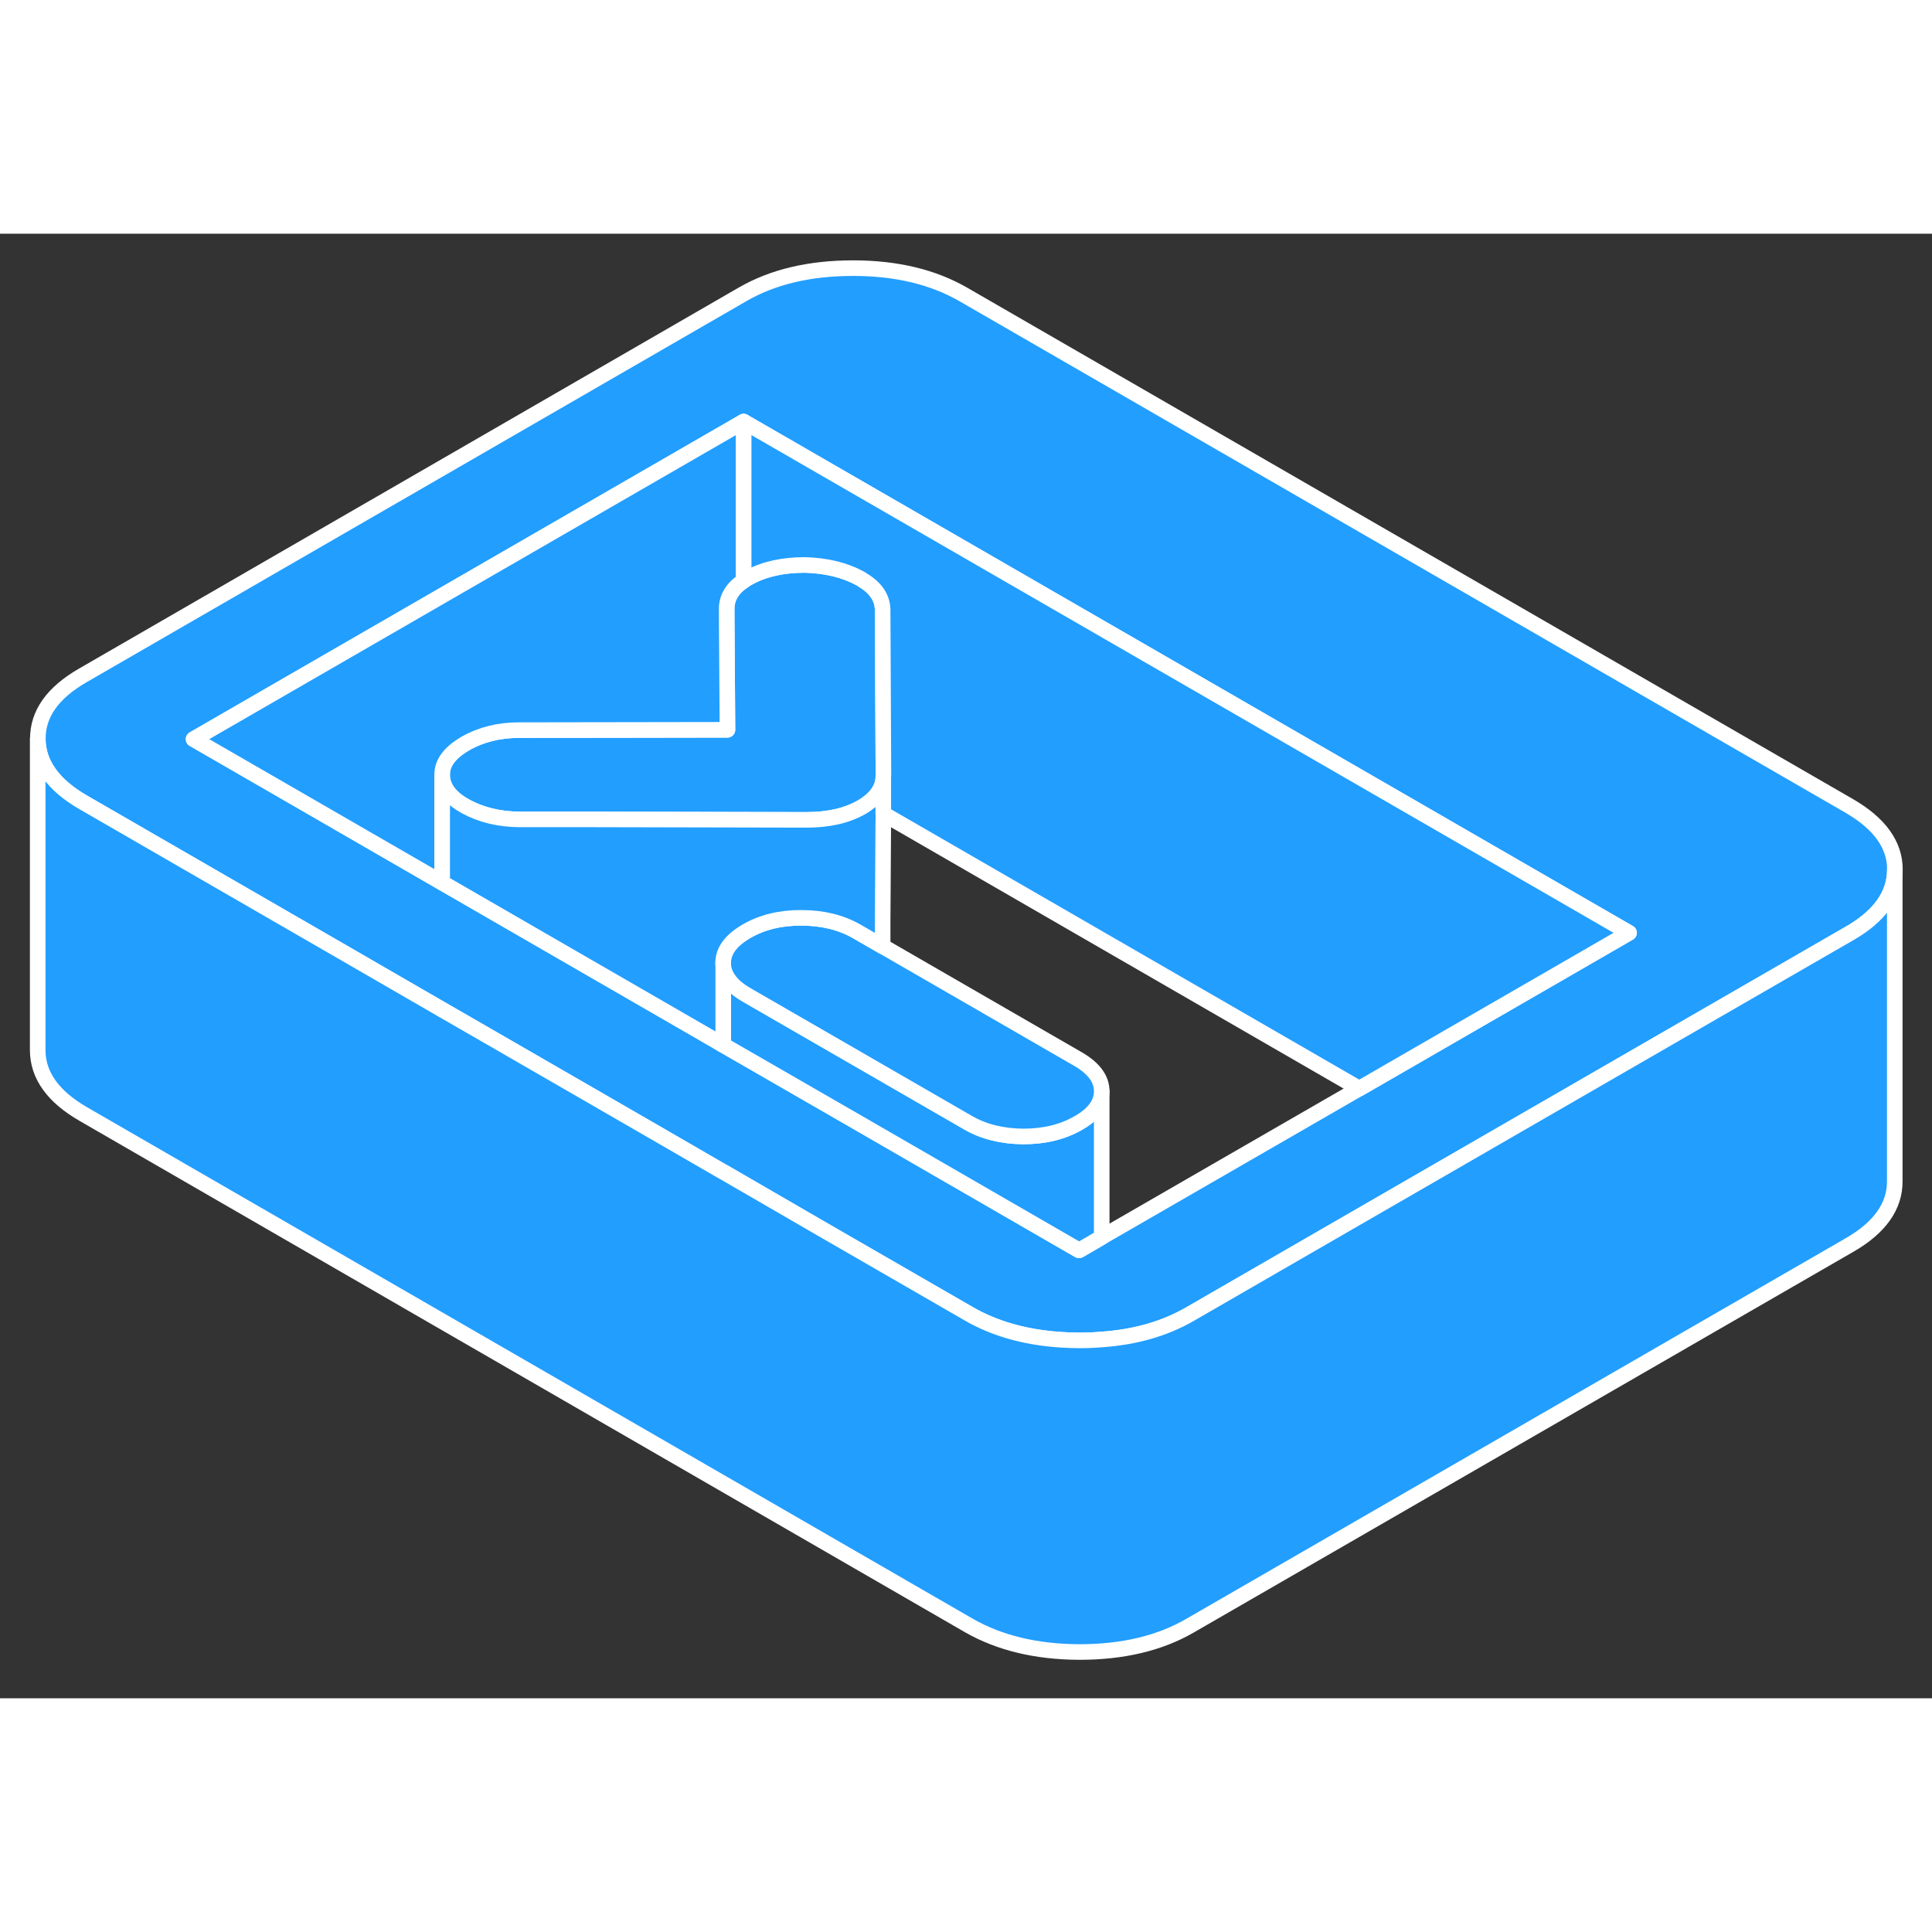<svg width="48" height="48" viewBox="0 0 124 94" fill="#229EFF" xmlns="http://www.w3.org/2000/svg" stroke-width="1px" stroke-linecap="round" stroke-linejoin="round"><rect x="0" y="0" width="124" height="94" fill="#333333" stroke="none"/><path d="M118.68 36.72L61.85 3.91C59.9 2.78 57.53 2.21 54.76 2.21C51.98 2.21 49.63 2.76 47.68 3.88L5.33 28.34C3.38 29.46 2.42 30.82 2.43 32.42C2.44 34.02 3.42 35.39 5.37 36.51L15.59 42.41L22.69 46.51L28.38 49.8L32.11 51.95L41.9 57.6L46.41 60.21H46.42L53.1 64.08L62.2 69.33C62.98 69.78 63.83 70.14 64.74 70.41C66.11 70.82 67.63 71.02 69.29 71.03C69.78 71.03 70.25 71.01 70.71 70.97H70.72C72.9 70.82 74.77 70.27 76.37 69.35L94.35 58.97L108.47 50.82L118.73 44.9C120.66 43.79 121.62 42.42 121.62 40.83V40.81C121.62 39.21 120.63 37.85 118.68 36.72ZM101.35 46.72L87.23 54.87L70.71 64.4H70.7L69.25 65.25L54.95 56.99L46.41 52.07H46.4L46.02 51.84L29.74 42.44L28.37 41.65L22.64 38.34L12.42 32.44L47.72 12.06L104.55 44.87L101.35 46.72Z" stroke="white" stroke-linejoin="round"/><path d="M70.71 55.05V64.41L69.26 65.25L54.96 56.99L46.42 52.07H46.41L46.03 51.84H46.42V46.93C46.43 47.2 46.52 47.46 46.66 47.7C46.9 48.12 47.32 48.51 47.93 48.86L56.7 53.92L62.14 57.06C63.14 57.64 64.33 57.93 65.68 57.94C67.04 57.94 68.22 57.65 69.22 57.07C70.21 56.51 70.71 55.82 70.71 55.05Z" stroke="white" stroke-linejoin="round"/><path d="M70.71 55.03V55.05C70.71 55.82 70.21 56.51 69.22 57.07C68.22 57.65 67.04 57.94 65.68 57.94C64.33 57.93 63.14 57.64 62.14 57.06L56.7 53.92L47.93 48.86C47.32 48.51 46.9 48.12 46.66 47.7C46.52 47.46 46.43 47.2 46.42 46.93C46.41 46.89 46.41 46.85 46.41 46.81C46.41 46.5 46.49 46.2 46.65 45.92C46.89 45.5 47.31 45.12 47.91 44.77C48.91 44.19 50.09 43.9 51.44 43.91C52.8 43.91 53.98 44.2 54.99 44.78L56.66 45.74L69.2 52.98C70.2 53.56 70.71 54.25 70.71 55.03Z" stroke="white" stroke-linejoin="round"/><path d="M56.7 34.77V34.8C56.7 35.5 56.33 36.11 55.61 36.61C55.51 36.68 55.41 36.75 55.3 36.81C54.36 37.35 53.18 37.62 51.76 37.62L38.14 37.6H33.35C32.05 37.58 30.9 37.31 29.89 36.76C29.02 36.29 28.52 35.7 28.4 35.02C28.39 34.92 28.38 34.82 28.38 34.72C28.37 33.97 28.87 33.3 29.87 32.72C30.87 32.15 32.02 31.86 33.32 31.86H33.86L46.69 31.84L46.64 24.48V24.07C46.64 23.36 47 22.76 47.73 22.27C47.84 22.19 47.96 22.12 48.09 22.05C49.06 21.52 50.26 21.26 51.67 21.26C53.03 21.3 54.2 21.58 55.18 22.11C55.25 22.15 55.31 22.18 55.37 22.23C56.21 22.73 56.64 23.38 56.65 24.14L56.7 34.77Z" stroke="white" stroke-linejoin="round"/><path d="M47.73 12.06V22.27C47 22.76 46.64 23.36 46.64 24.07V24.48L46.69 31.84L33.86 31.86H33.32C32.02 31.86 30.87 32.15 29.87 32.72C28.87 33.3 28.37 33.97 28.38 34.72V41.65L22.65 38.34L12.43 32.44L47.73 12.06Z" stroke="white" stroke-linejoin="round"/><path d="M56.7 34.8V37.23L56.69 37.92L56.65 44.14V45.74L54.99 44.78C53.98 44.2 52.8 43.91 51.44 43.91C50.09 43.9 48.91 44.19 47.91 44.77C47.31 45.12 46.89 45.5 46.65 45.92C46.49 46.2 46.41 46.5 46.41 46.81C46.41 46.85 46.41 46.89 46.42 46.93V51.84H46.03L29.75 42.44L28.38 41.65V35.03H28.4C28.52 35.7 29.02 36.29 29.89 36.76C30.9 37.31 32.05 37.58 33.35 37.59H38.14L51.76 37.62C53.18 37.62 54.36 37.35 55.3 36.81C55.41 36.75 55.51 36.68 55.61 36.61C56.33 36.11 56.7 35.5 56.7 34.8Z" stroke="white" stroke-linejoin="round"/><path d="M104.56 44.87L101.36 46.72L87.24 54.87L56.69 37.23V34.8L56.7 34.77L56.65 24.14C56.64 23.38 56.21 22.73 55.37 22.23C55.31 22.18 55.25 22.15 55.18 22.11C54.2 21.58 53.03 21.3 51.67 21.26C50.26 21.26 49.06 21.52 48.09 22.05C47.96 22.12 47.84 22.19 47.73 22.27V12.06L104.56 44.87Z" stroke="white" stroke-linejoin="round"/><path d="M46.42 46.93V46.81" stroke="white" stroke-linejoin="round"/><path d="M121.61 40.83V60.81C121.62 62.41 120.66 63.78 118.72 64.9L76.36 89.35C74.42 90.47 72.06 91.03 69.28 91.03C66.51 91.02 64.15 90.45 62.19 89.33L5.36 56.51C3.41 55.39 2.43 54.02 2.42 52.42V32.42C2.43 34.02 3.41 35.39 5.36 36.51L15.58 42.41L22.68 46.51L28.37 49.8L32.1 51.95L41.89 57.6L46.4 60.21H46.41L53.09 64.08L62.19 69.33C62.97 69.78 63.82 70.14 64.73 70.41C66.1 70.82 67.62 71.02 69.28 71.03C69.77 71.03 70.24 71.01 70.7 70.97H70.71C72.89 70.82 74.76 70.27 76.36 69.35L94.34 58.97L108.46 50.82L118.72 44.9C120.65 43.79 121.61 42.42 121.61 40.83Z" stroke="white" stroke-linejoin="round"/></svg>